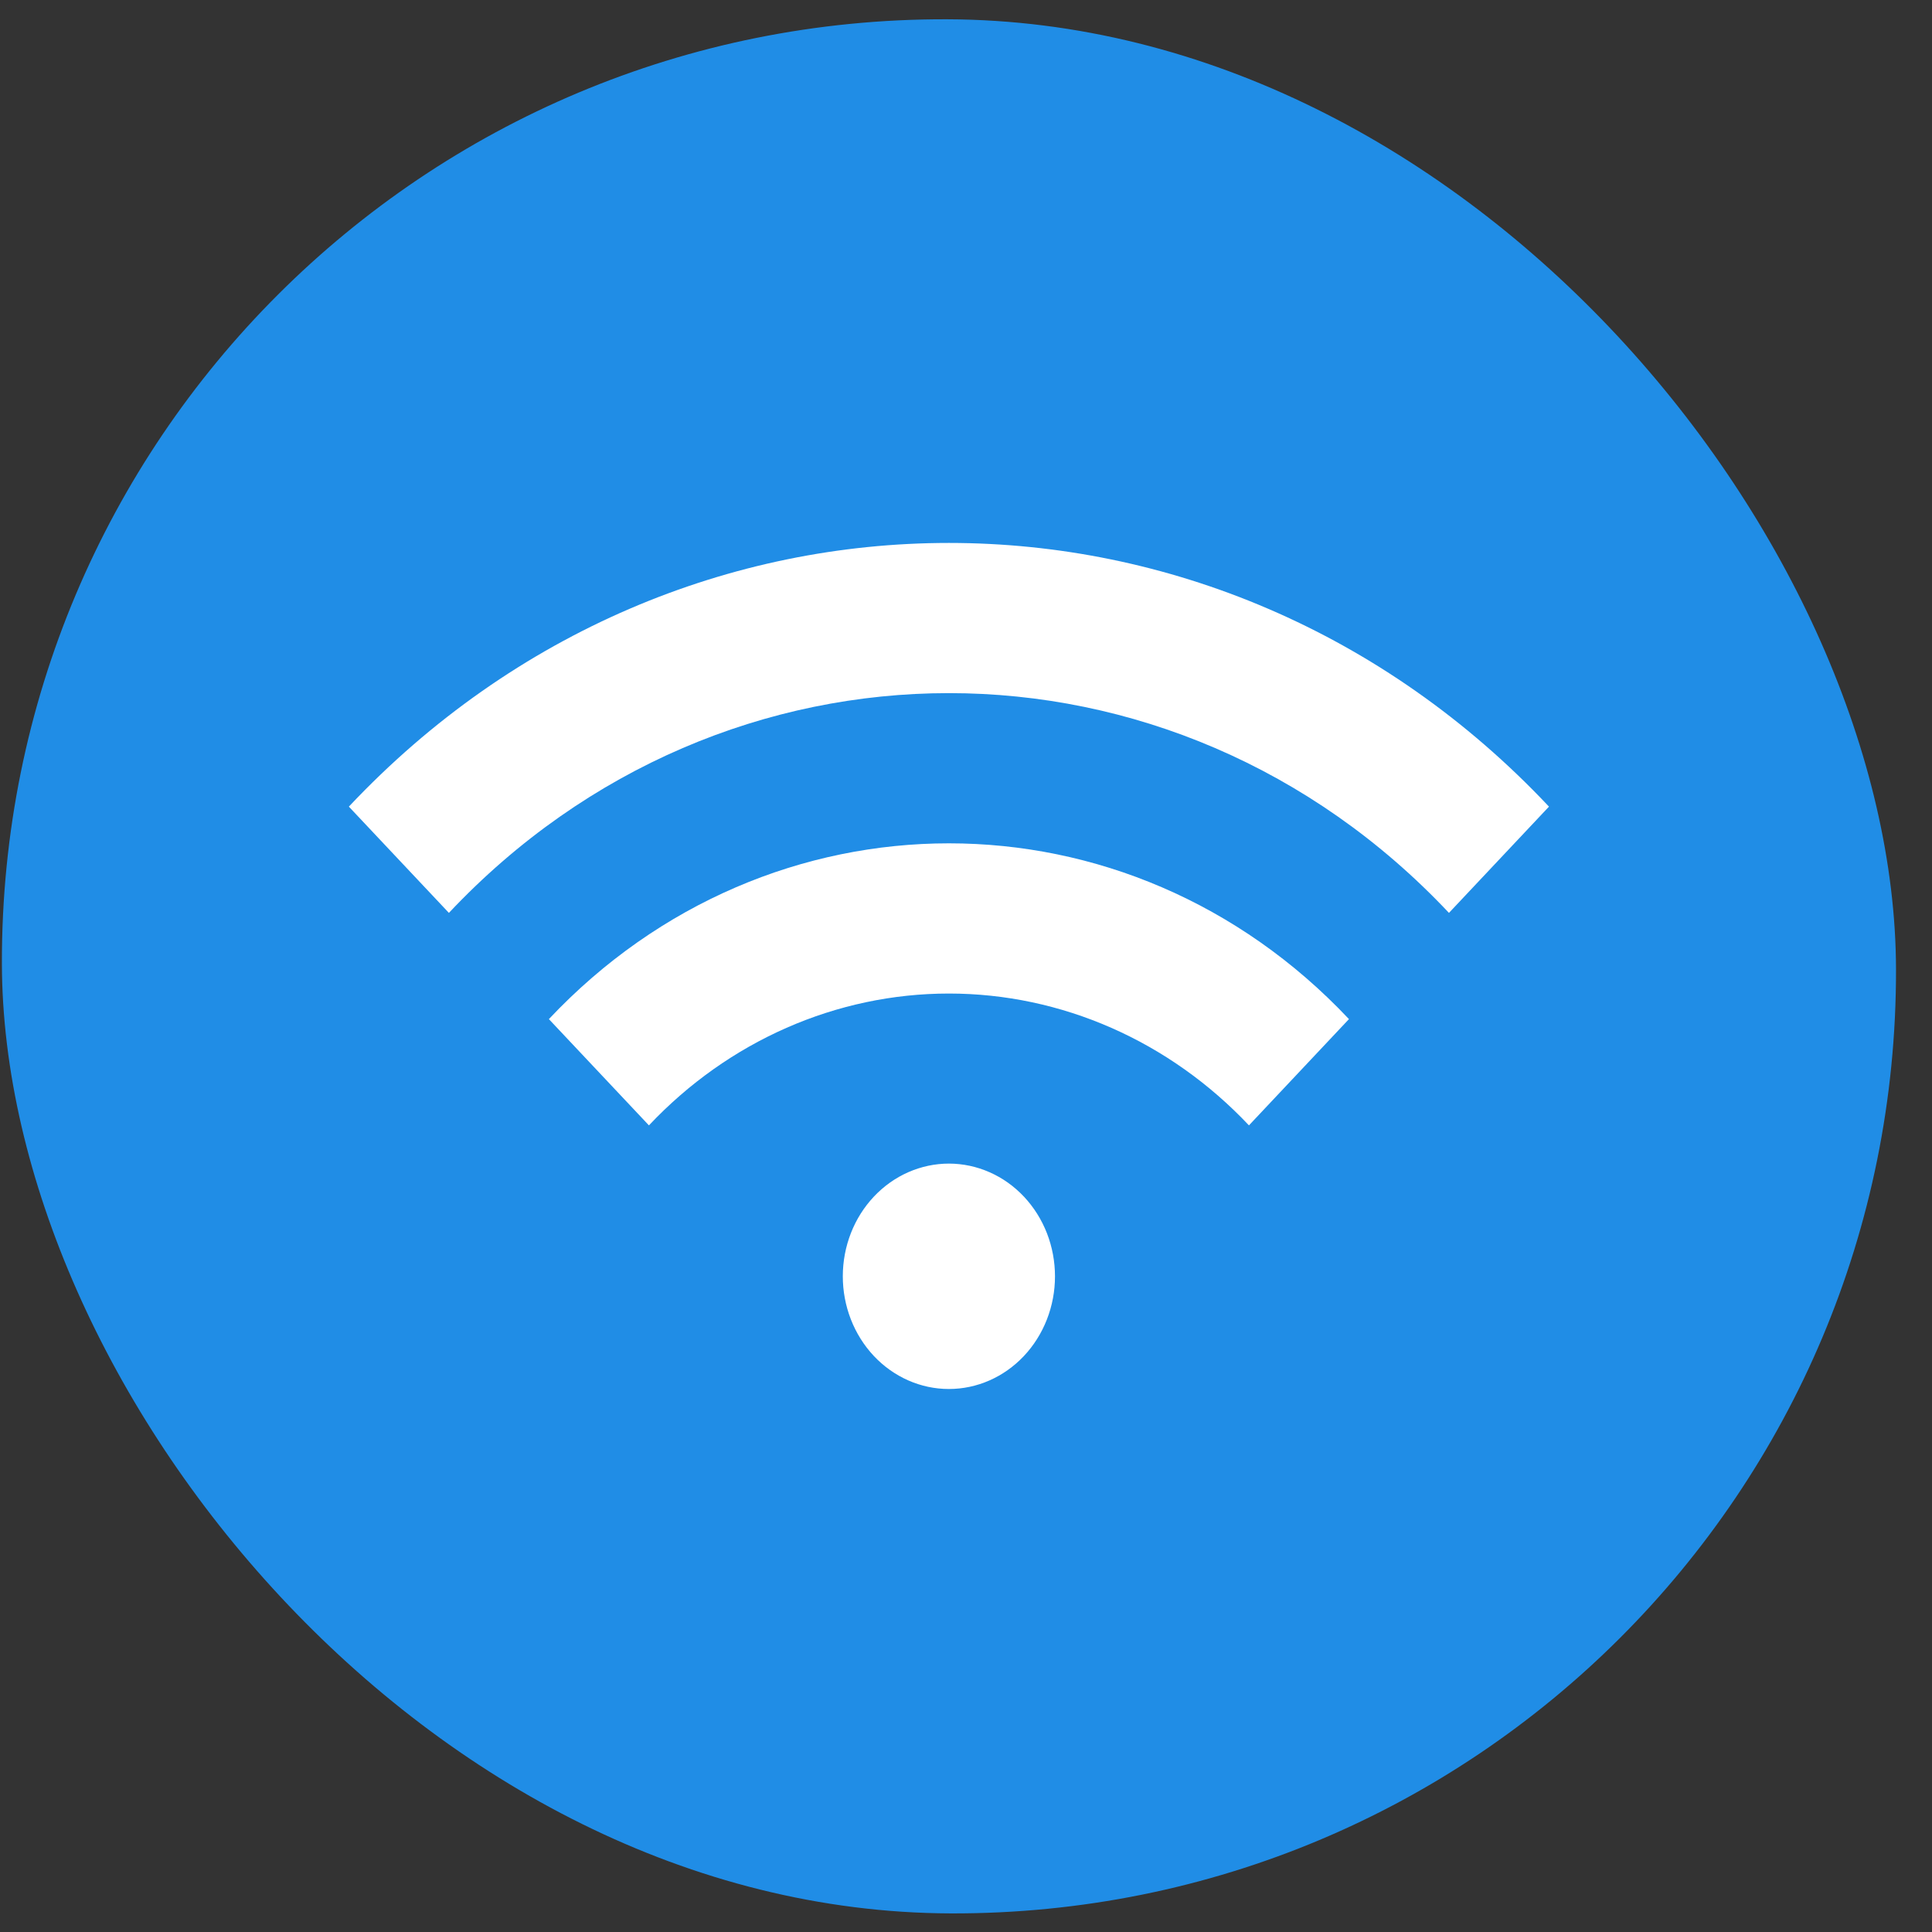 <svg xmlns="http://www.w3.org/2000/svg" width="51" height="51" viewBox="0 0 51 51" fill="none">
<rect x="0" y="0" width="51" height="51" fill="#333333" stroke="none"/>
<rect width="50" height="50" rx="25" transform="matrix(1 0.003 0.002 1 0 0.434)" fill="#208DE6"/>
<g clip-path="url(#clip0_1781_8016)">
<path d="M23.07 31.586C23.331 31.31 23.639 31.091 23.979 30.942C24.319 30.793 24.683 30.716 25.051 30.716C25.419 30.717 25.783 30.794 26.122 30.944C26.462 31.093 26.77 31.313 27.03 31.589C27.29 31.866 27.496 32.194 27.637 32.555C27.777 32.916 27.849 33.303 27.849 33.694C27.849 34.085 27.776 34.471 27.635 34.832C27.494 35.193 27.287 35.521 27.027 35.797C26.501 36.354 25.789 36.667 25.046 36.666C24.303 36.666 23.591 36.351 23.066 35.793C22.542 35.234 22.247 34.477 22.248 33.688C22.249 32.898 22.544 32.144 23.07 31.586ZM14.489 26.902C20.314 20.715 29.785 20.715 35.609 26.902L32.969 29.707C30.868 27.479 28.019 26.227 25.049 26.227C22.08 26.227 19.231 27.479 17.13 29.707L14.489 26.902ZM9.209 21.293C17.945 12.012 32.154 12.012 40.889 21.293L38.249 24.098C30.97 16.363 19.13 16.363 11.85 24.098L9.209 21.293Z" fill="white"/>
</g>
<defs>
<clipPath id="clip0_1781_8016">
<rect width="32" height="34" fill="white" transform="translate(9.049 8.5)"/>
</clipPath>
</defs>
</svg>